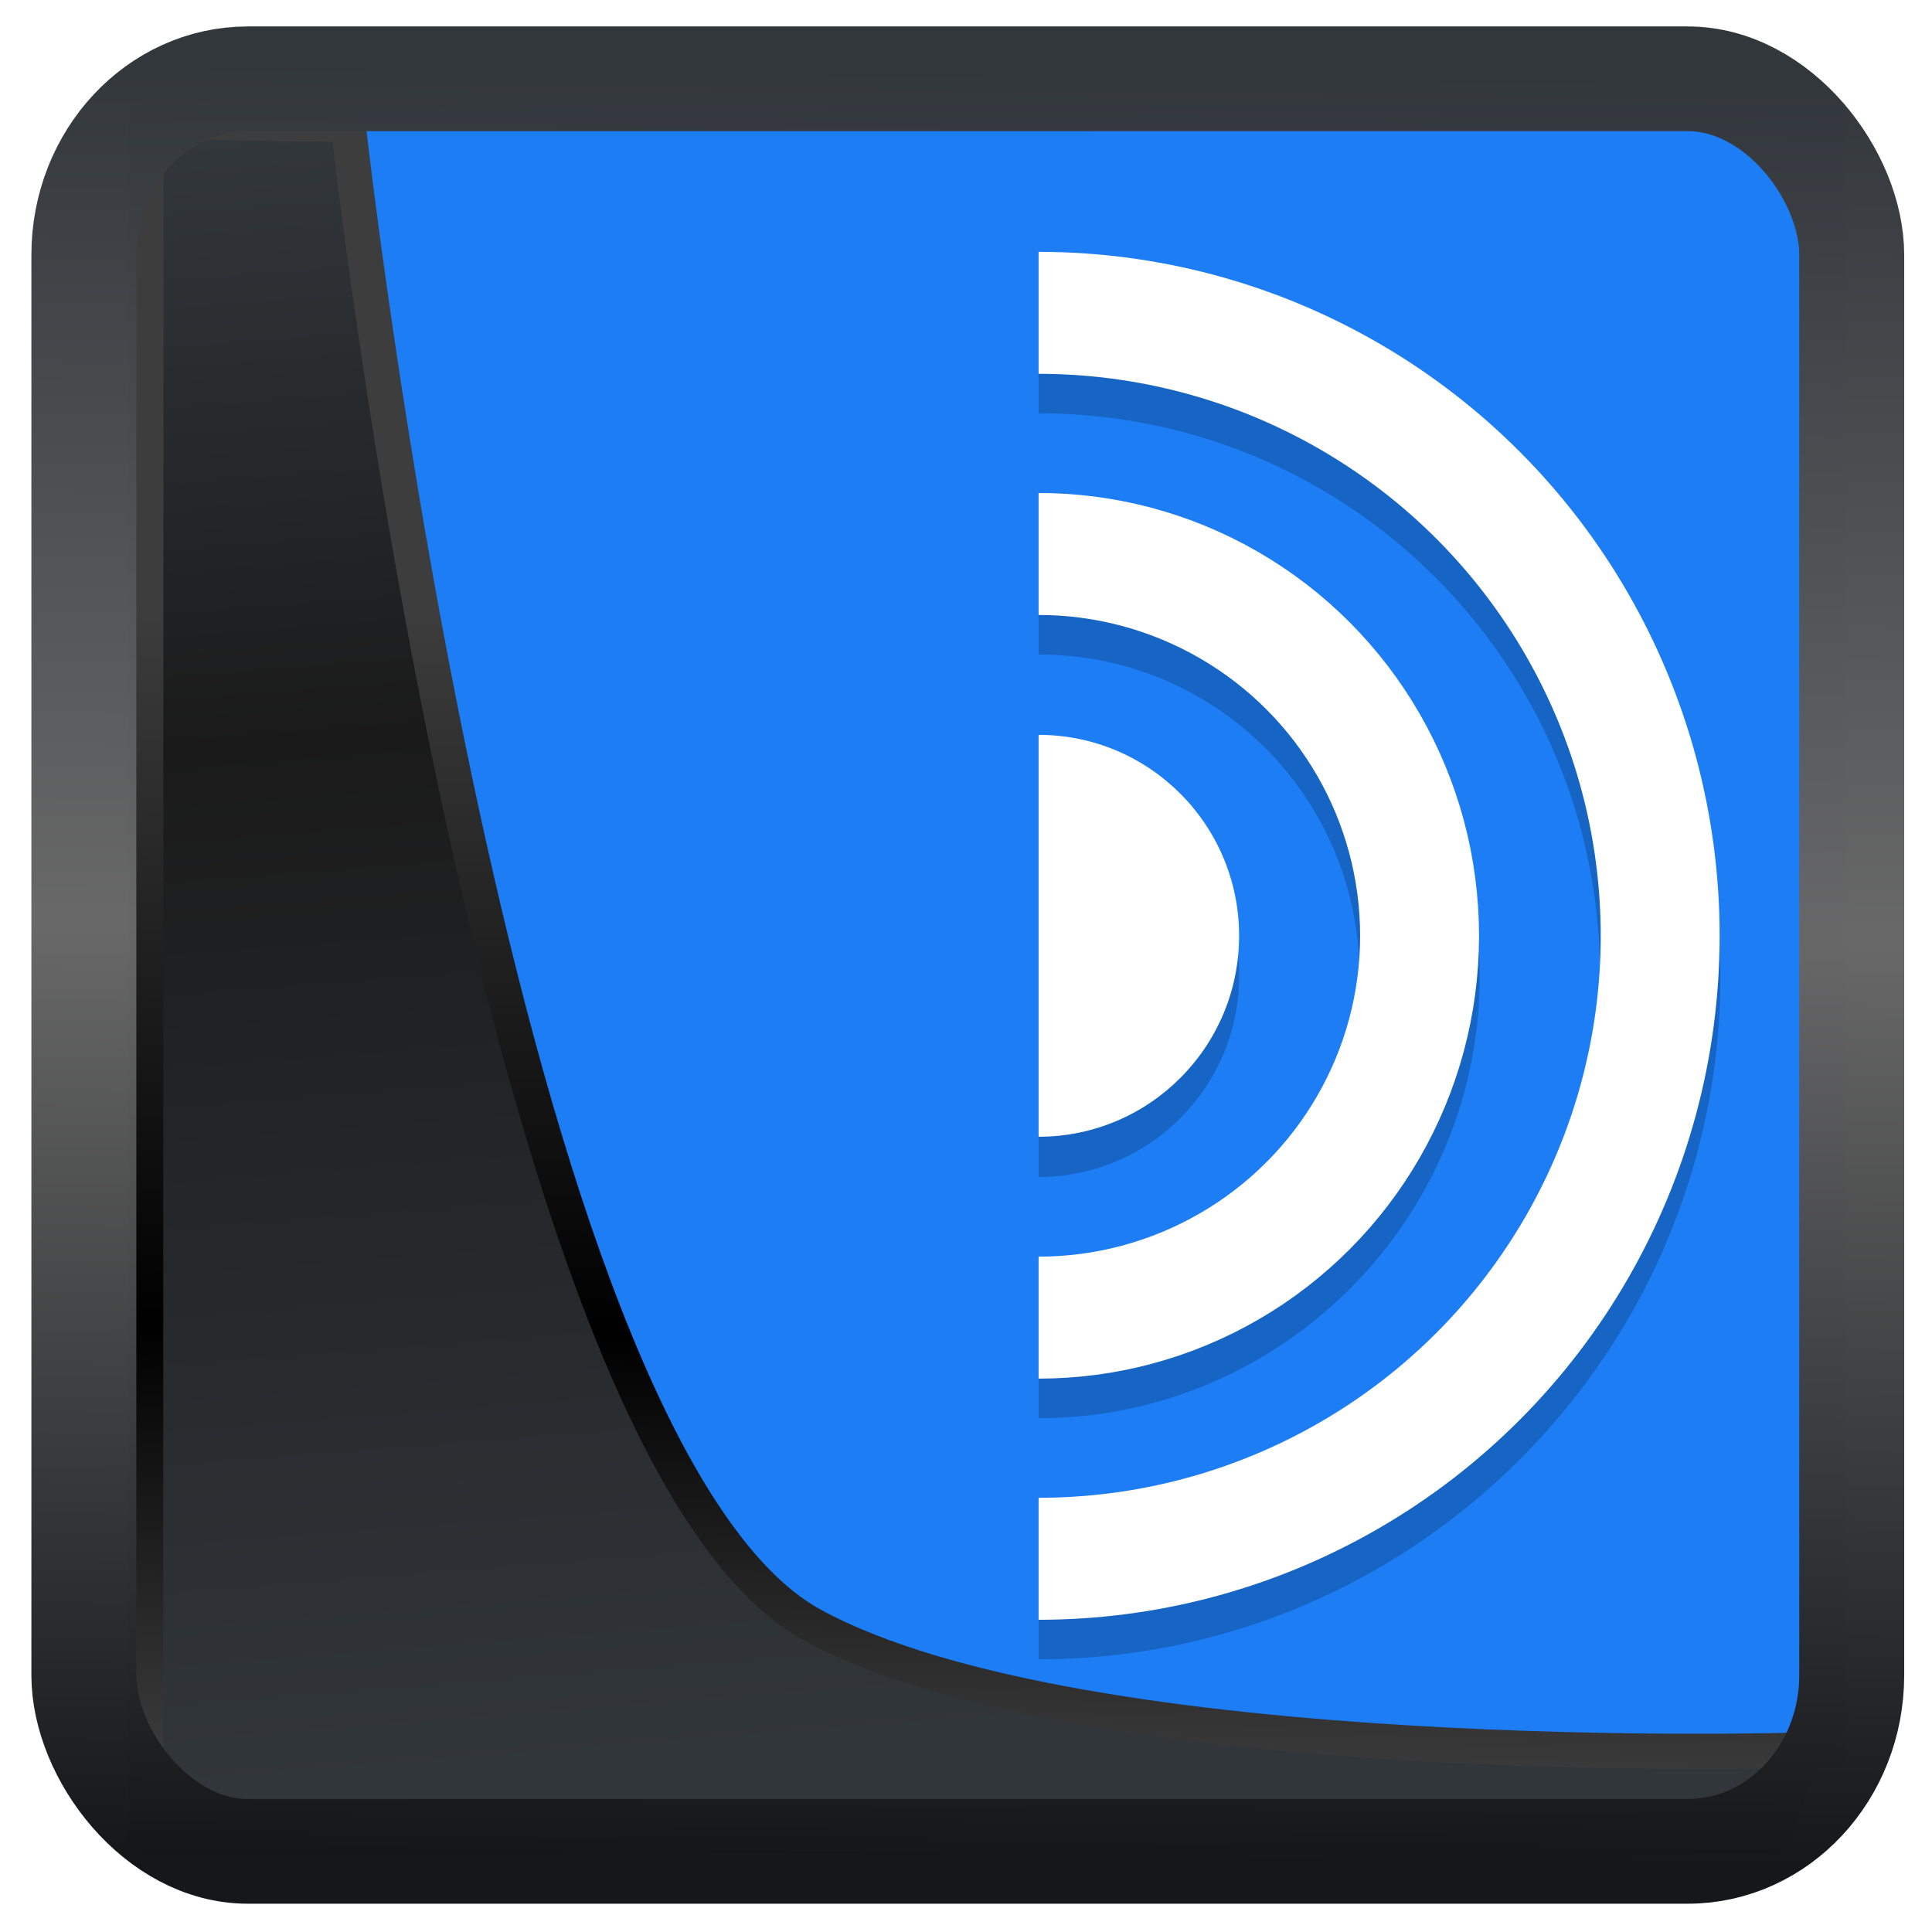 <?xml version="1.0" encoding="UTF-8" standalone="no"?>
<!-- Created with Inkscape (http://www.inkscape.org/) -->

<svg
   width="32"
   height="32"
   version="1.1"
   viewBox="0 0 32 32"
   id="svg22"
   xmlns:xlink="http://www.w3.org/1999/xlink"
   xmlns="http://www.w3.org/2000/svg"
   xmlns:svg="http://www.w3.org/2000/svg">
  <defs
     id="defs12">
    <linearGradient
       xlink:href="#linearGradient3487"
       id="linearGradient3403"
       gradientUnits="userSpaceOnUse"
       x1="6.949"
       y1="4.555"
       x2="11.215"
       y2="59.052" />
    <linearGradient
       id="linearGradient3487">
      <stop
         style="stop-color:#32373c;stop-opacity:1"
         offset="0"
         id="stop3481" />
      <stop
         id="stop3483"
         offset="0.368"
         style="stop-color:#1a1a1a;stop-opacity:1" />
      <stop
         style="stop-color:#31363b;stop-opacity:1"
         offset="1"
         id="stop3485" />
    </linearGradient>
    <linearGradient
       xlink:href="#linearGradient20604"
       id="linearGradient20558"
       gradientUnits="userSpaceOnUse"
       x1="25.802"
       y1="20.374"
       x2="25.111"
       y2="58.913" />
    <linearGradient
       id="linearGradient20604">
      <stop
         id="stop20598"
         offset="0"
         style="stop-color:#3d3d3d;stop-opacity:1" />
      <stop
         style="stop-color:#000000;stop-opacity:1"
         offset="0.618"
         id="stop20600" />
      <stop
         id="stop20602"
         offset="1"
         style="stop-color:#3d3d3d;stop-opacity:1" />
    </linearGradient>
    <filter
       style="color-interpolation-filters:sRGB"
       id="filter20720"
       x="-0.017"
       y="-0.016"
       width="1.034"
       height="1.033">
      <feGaussianBlur
         stdDeviation="0.147"
         id="feGaussianBlur20722" />
    </filter>
    <linearGradient
       gradientTransform="translate(0.361,-0.13)"
       xlink:href="#linearGradient4555"
       id="linearGradient4557"
       x1="43.5"
       y1="64.012"
       x2="44.142"
       y2="0.306"
       gradientUnits="userSpaceOnUse" />
    <linearGradient
       id="linearGradient4555">
      <stop
         style="stop-color:#141618;stop-opacity:1"
         offset="0"
         id="stop4551" />
      <stop
         id="stop4559"
         offset="0.518"
         style="stop-color:#686868;stop-opacity:1" />
      <stop
         style="stop-color:#31363b;stop-opacity:1"
         offset="1"
         id="stop4553" />
    </linearGradient>
    <filter
       style="color-interpolation-filters:sRGB"
       id="filter4601"
       x="-0.03"
       width="1.06"
       y="-0.03"
       height="1.06">
      <feGaussianBlur
         stdDeviation="0.015"
         id="feGaussianBlur4603" />
    </filter>
  </defs>
  <g
     id="g866"
     transform="matrix(0.427,0,0,0.438,3.403,1.469)">
    <rect
       y="0.601"
       x="1.033"
       height="62.867"
       width="62.567"
       id="rect4539-1"
       style="opacity:1;fill:#1c7df4;fill-opacity:1;stroke:none;stroke-width:1.146;stroke-linejoin:round;stroke-miterlimit:7.8;stroke-dasharray:none;stroke-opacity:0.995" />
    <g
       id="g1"
       transform="translate(87.403,-1.086)">
      <ellipse
         style="fill:#1c7df4;fill-opacity:1;stroke-width:1.538"
         cx="-55.086"
         cy="33.12"
         id="circle2"
         rx="31.111"
         ry="30.397" />
      <path
         style="opacity:0.2;stroke-width:1.538"
         d="m -55.086,8.802 c -14.577,0 -26.445,11.595 -26.445,25.838 0,14.243 11.867,25.838 26.445,25.838 14.577,0 26.445,-11.595 26.445,-25.838 0,-14.243 -11.867,-25.838 -26.445,-25.838 z m 0,4.56 c 12.055,0 21.778,9.5 21.778,21.278 0,11.779 -9.723,21.278 -21.778,21.278 -12.055,0 -21.778,-9.5 -21.778,-21.278 0,-11.779 9.723,-21.278 21.778,-21.278 z m 0,4.56 c -9.423,0 -17.111,7.512 -17.111,16.719 0,9.206 7.689,16.719 17.111,16.719 9.423,0 17.111,-7.512 17.111,-16.719 0,-9.206 -7.689,-16.719 -17.111,-16.719 z m 0,4.56 c 6.901,0 12.445,5.417 12.445,12.159 0,6.742 -5.544,12.159 -12.445,12.159 -6.901,0 -12.445,-5.417 -12.445,-12.159 0,-6.742 5.544,-12.159 12.445,-12.159 z m 0,4.56 a 7.778,7.599 0 0 0 -7.778,7.599 7.778,7.599 0 0 0 7.778,7.599 7.778,7.599 0 0 0 7.778,-7.599 7.778,7.599 0 0 0 -7.778,-7.599 z"
         id="path2" />
      <ellipse
         style="fill:none;stroke:#ffffff;stroke-width:4.613;stroke-linecap:round;stroke-linejoin:round"
         cx="-55.086"
         cy="33.12"
         id="circle3"
         rx="24.111"
         ry="23.558" />
      <ellipse
         style="fill:none;stroke:#ffffff;stroke-width:4.613;stroke-linecap:round;stroke-linejoin:round"
         cx="-55.086"
         cy="33.12"
         id="circle4"
         rx="14.778"
         ry="14.439" />
      <ellipse
         style="fill:#ffffff;stroke-width:1.538"
         cx="-55.086"
         cy="33.12"
         id="circle5"
         rx="7.778"
         ry="7.599" />
      <path
         style="fill:#1c7df4;fill-opacity:1;stroke-width:1.538"
         d="m -55.086,61.997 c -17.182,0 -29.556,-12.09 -29.556,-28.878 0,-16.788 12.373,-28.878 29.556,-28.878 z"
         id="path5" />
    </g>
  </g>
  <path
     style="display:inline;mix-blend-mode:normal;fill:url(#linearGradient3403);fill-opacity:1;stroke:url(#linearGradient20558);stroke-width:1.162;stroke-linecap:butt;stroke-linejoin:round;stroke-miterlimit:4;stroke-dasharray:none;stroke-opacity:1;filter:url(#filter20720)"
     d="M 4.704,3.981 4.691,60.802 H 58.595 l 1.022,-2.866 c 0,0 -23.875,0.766 -32.844,-4.14 C 16.258,48.042 11.401,4.098 11.401,4.098 Z"
     id="path1686"
     transform="matrix(0.5,0,0,0.5,0.066,0.017)" />
  <rect
     style="display:inline;fill:none;fill-opacity:1;stroke:url(#linearGradient4557);stroke-width:3.714;stroke-linejoin:round;stroke-miterlimit:7.8;stroke-dasharray:none;stroke-opacity:0.995;filter:url(#filter4601)"
     id="rect4539"
     width="62.567"
     height="62.867"
     x="1.032"
     y="0.596"
     ry="6.245"
     rx="5.803"
     transform="matrix(0.468,0,0,0.467,0.906,1.027)" />
</svg>
